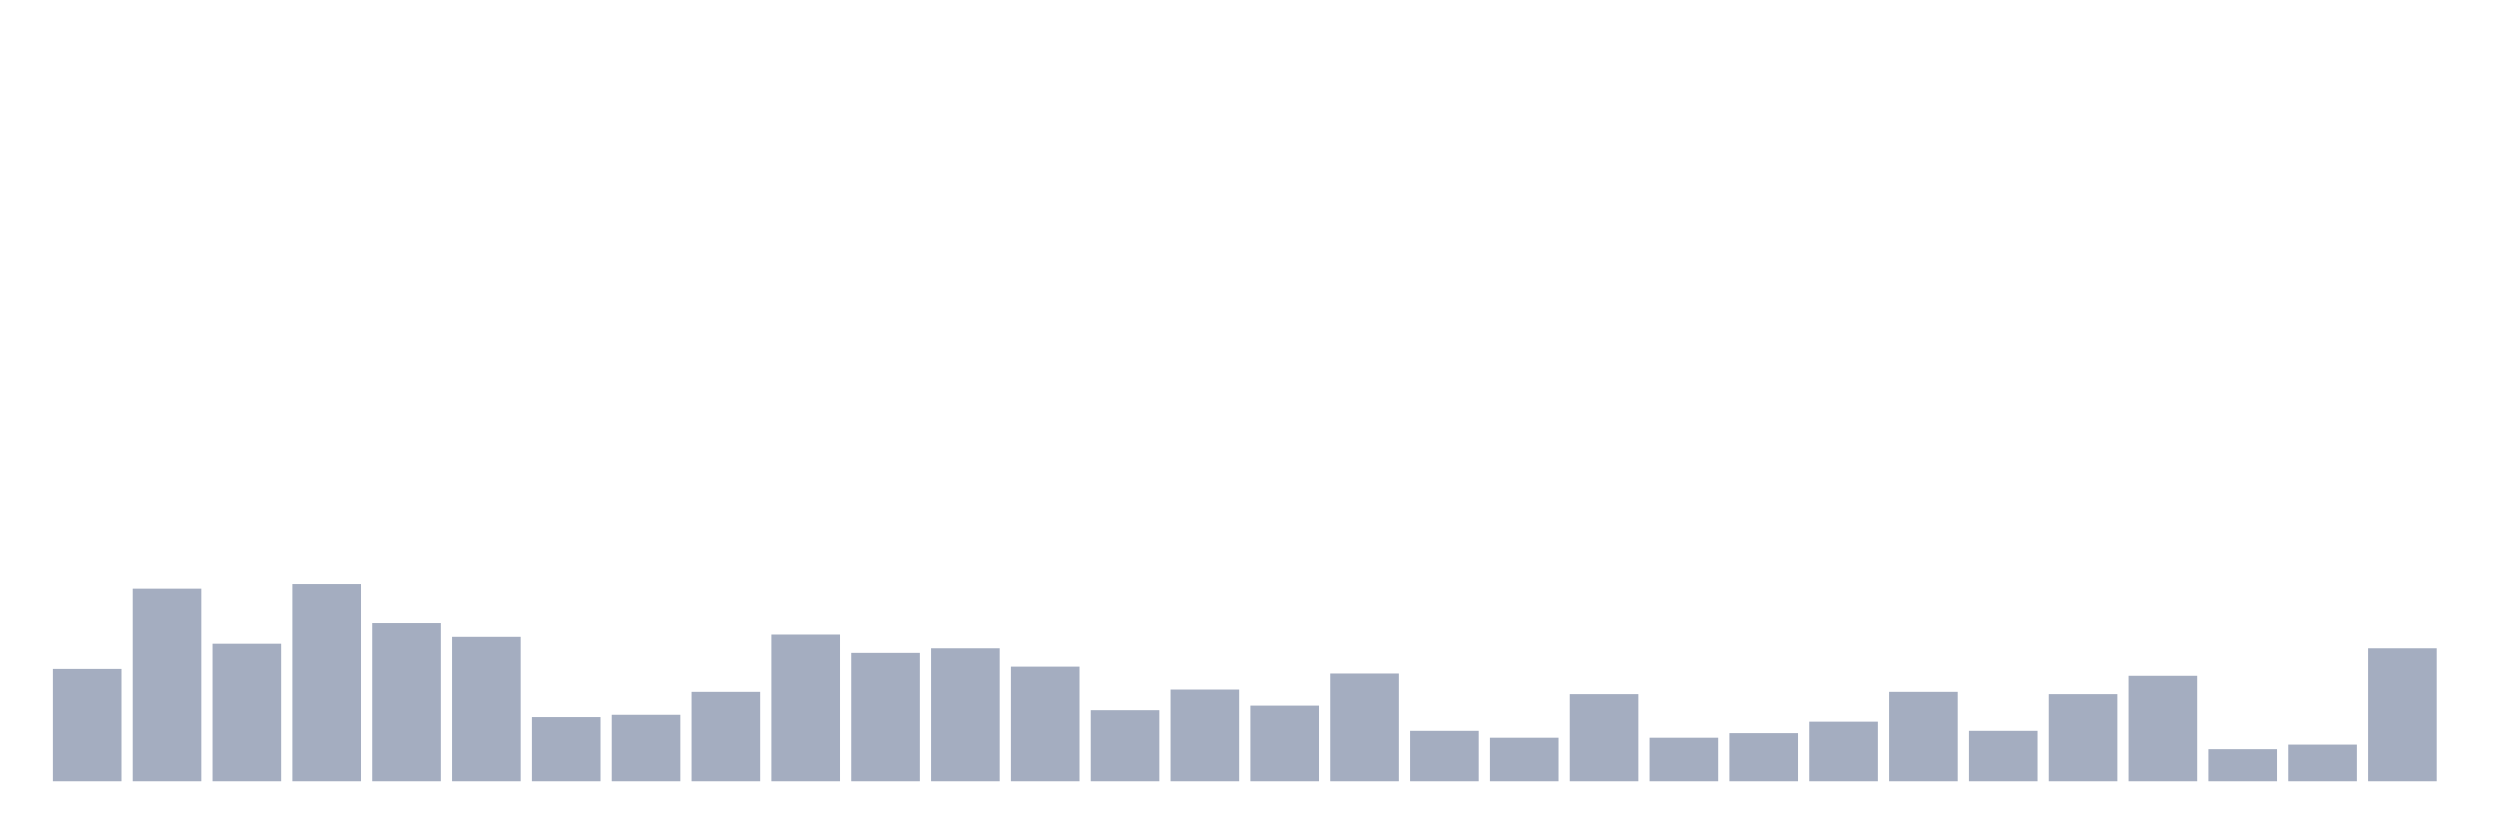 <svg xmlns="http://www.w3.org/2000/svg" viewBox="0 0 480 160"><g transform="translate(10,10)"><rect class="bar" x="0.153" width="13.175" y="118.428" height="21.572" fill="rgb(164,173,192)"></rect><rect class="bar" x="15.482" width="13.175" y="103.019" height="36.981" fill="rgb(164,173,192)"></rect><rect class="bar" x="30.81" width="13.175" y="113.585" height="26.415" fill="rgb(164,173,192)"></rect><rect class="bar" x="46.138" width="13.175" y="102.138" height="37.862" fill="rgb(164,173,192)"></rect><rect class="bar" x="61.466" width="13.175" y="109.623" height="30.377" fill="rgb(164,173,192)"></rect><rect class="bar" x="76.794" width="13.175" y="112.264" height="27.736" fill="rgb(164,173,192)"></rect><rect class="bar" x="92.123" width="13.175" y="127.673" height="12.327" fill="rgb(164,173,192)"></rect><rect class="bar" x="107.451" width="13.175" y="127.233" height="12.767" fill="rgb(164,173,192)"></rect><rect class="bar" x="122.779" width="13.175" y="122.83" height="17.17" fill="rgb(164,173,192)"></rect><rect class="bar" x="138.107" width="13.175" y="111.824" height="28.176" fill="rgb(164,173,192)"></rect><rect class="bar" x="153.436" width="13.175" y="115.346" height="24.654" fill="rgb(164,173,192)"></rect><rect class="bar" x="168.764" width="13.175" y="114.465" height="25.535" fill="rgb(164,173,192)"></rect><rect class="bar" x="184.092" width="13.175" y="117.987" height="22.013" fill="rgb(164,173,192)"></rect><rect class="bar" x="199.42" width="13.175" y="126.352" height="13.648" fill="rgb(164,173,192)"></rect><rect class="bar" x="214.748" width="13.175" y="122.39" height="17.61" fill="rgb(164,173,192)"></rect><rect class="bar" x="230.077" width="13.175" y="125.472" height="14.528" fill="rgb(164,173,192)"></rect><rect class="bar" x="245.405" width="13.175" y="119.308" height="20.692" fill="rgb(164,173,192)"></rect><rect class="bar" x="260.733" width="13.175" y="130.314" height="9.686" fill="rgb(164,173,192)"></rect><rect class="bar" x="276.061" width="13.175" y="131.635" height="8.365" fill="rgb(164,173,192)"></rect><rect class="bar" x="291.39" width="13.175" y="123.27" height="16.73" fill="rgb(164,173,192)"></rect><rect class="bar" x="306.718" width="13.175" y="131.635" height="8.365" fill="rgb(164,173,192)"></rect><rect class="bar" x="322.046" width="13.175" y="130.755" height="9.245" fill="rgb(164,173,192)"></rect><rect class="bar" x="337.374" width="13.175" y="128.553" height="11.447" fill="rgb(164,173,192)"></rect><rect class="bar" x="352.702" width="13.175" y="122.83" height="17.17" fill="rgb(164,173,192)"></rect><rect class="bar" x="368.031" width="13.175" y="130.314" height="9.686" fill="rgb(164,173,192)"></rect><rect class="bar" x="383.359" width="13.175" y="123.27" height="16.73" fill="rgb(164,173,192)"></rect><rect class="bar" x="398.687" width="13.175" y="119.748" height="20.252" fill="rgb(164,173,192)"></rect><rect class="bar" x="414.015" width="13.175" y="133.836" height="6.164" fill="rgb(164,173,192)"></rect><rect class="bar" x="429.344" width="13.175" y="132.956" height="7.044" fill="rgb(164,173,192)"></rect><rect class="bar" x="444.672" width="13.175" y="114.465" height="25.535" fill="rgb(164,173,192)"></rect></g></svg>